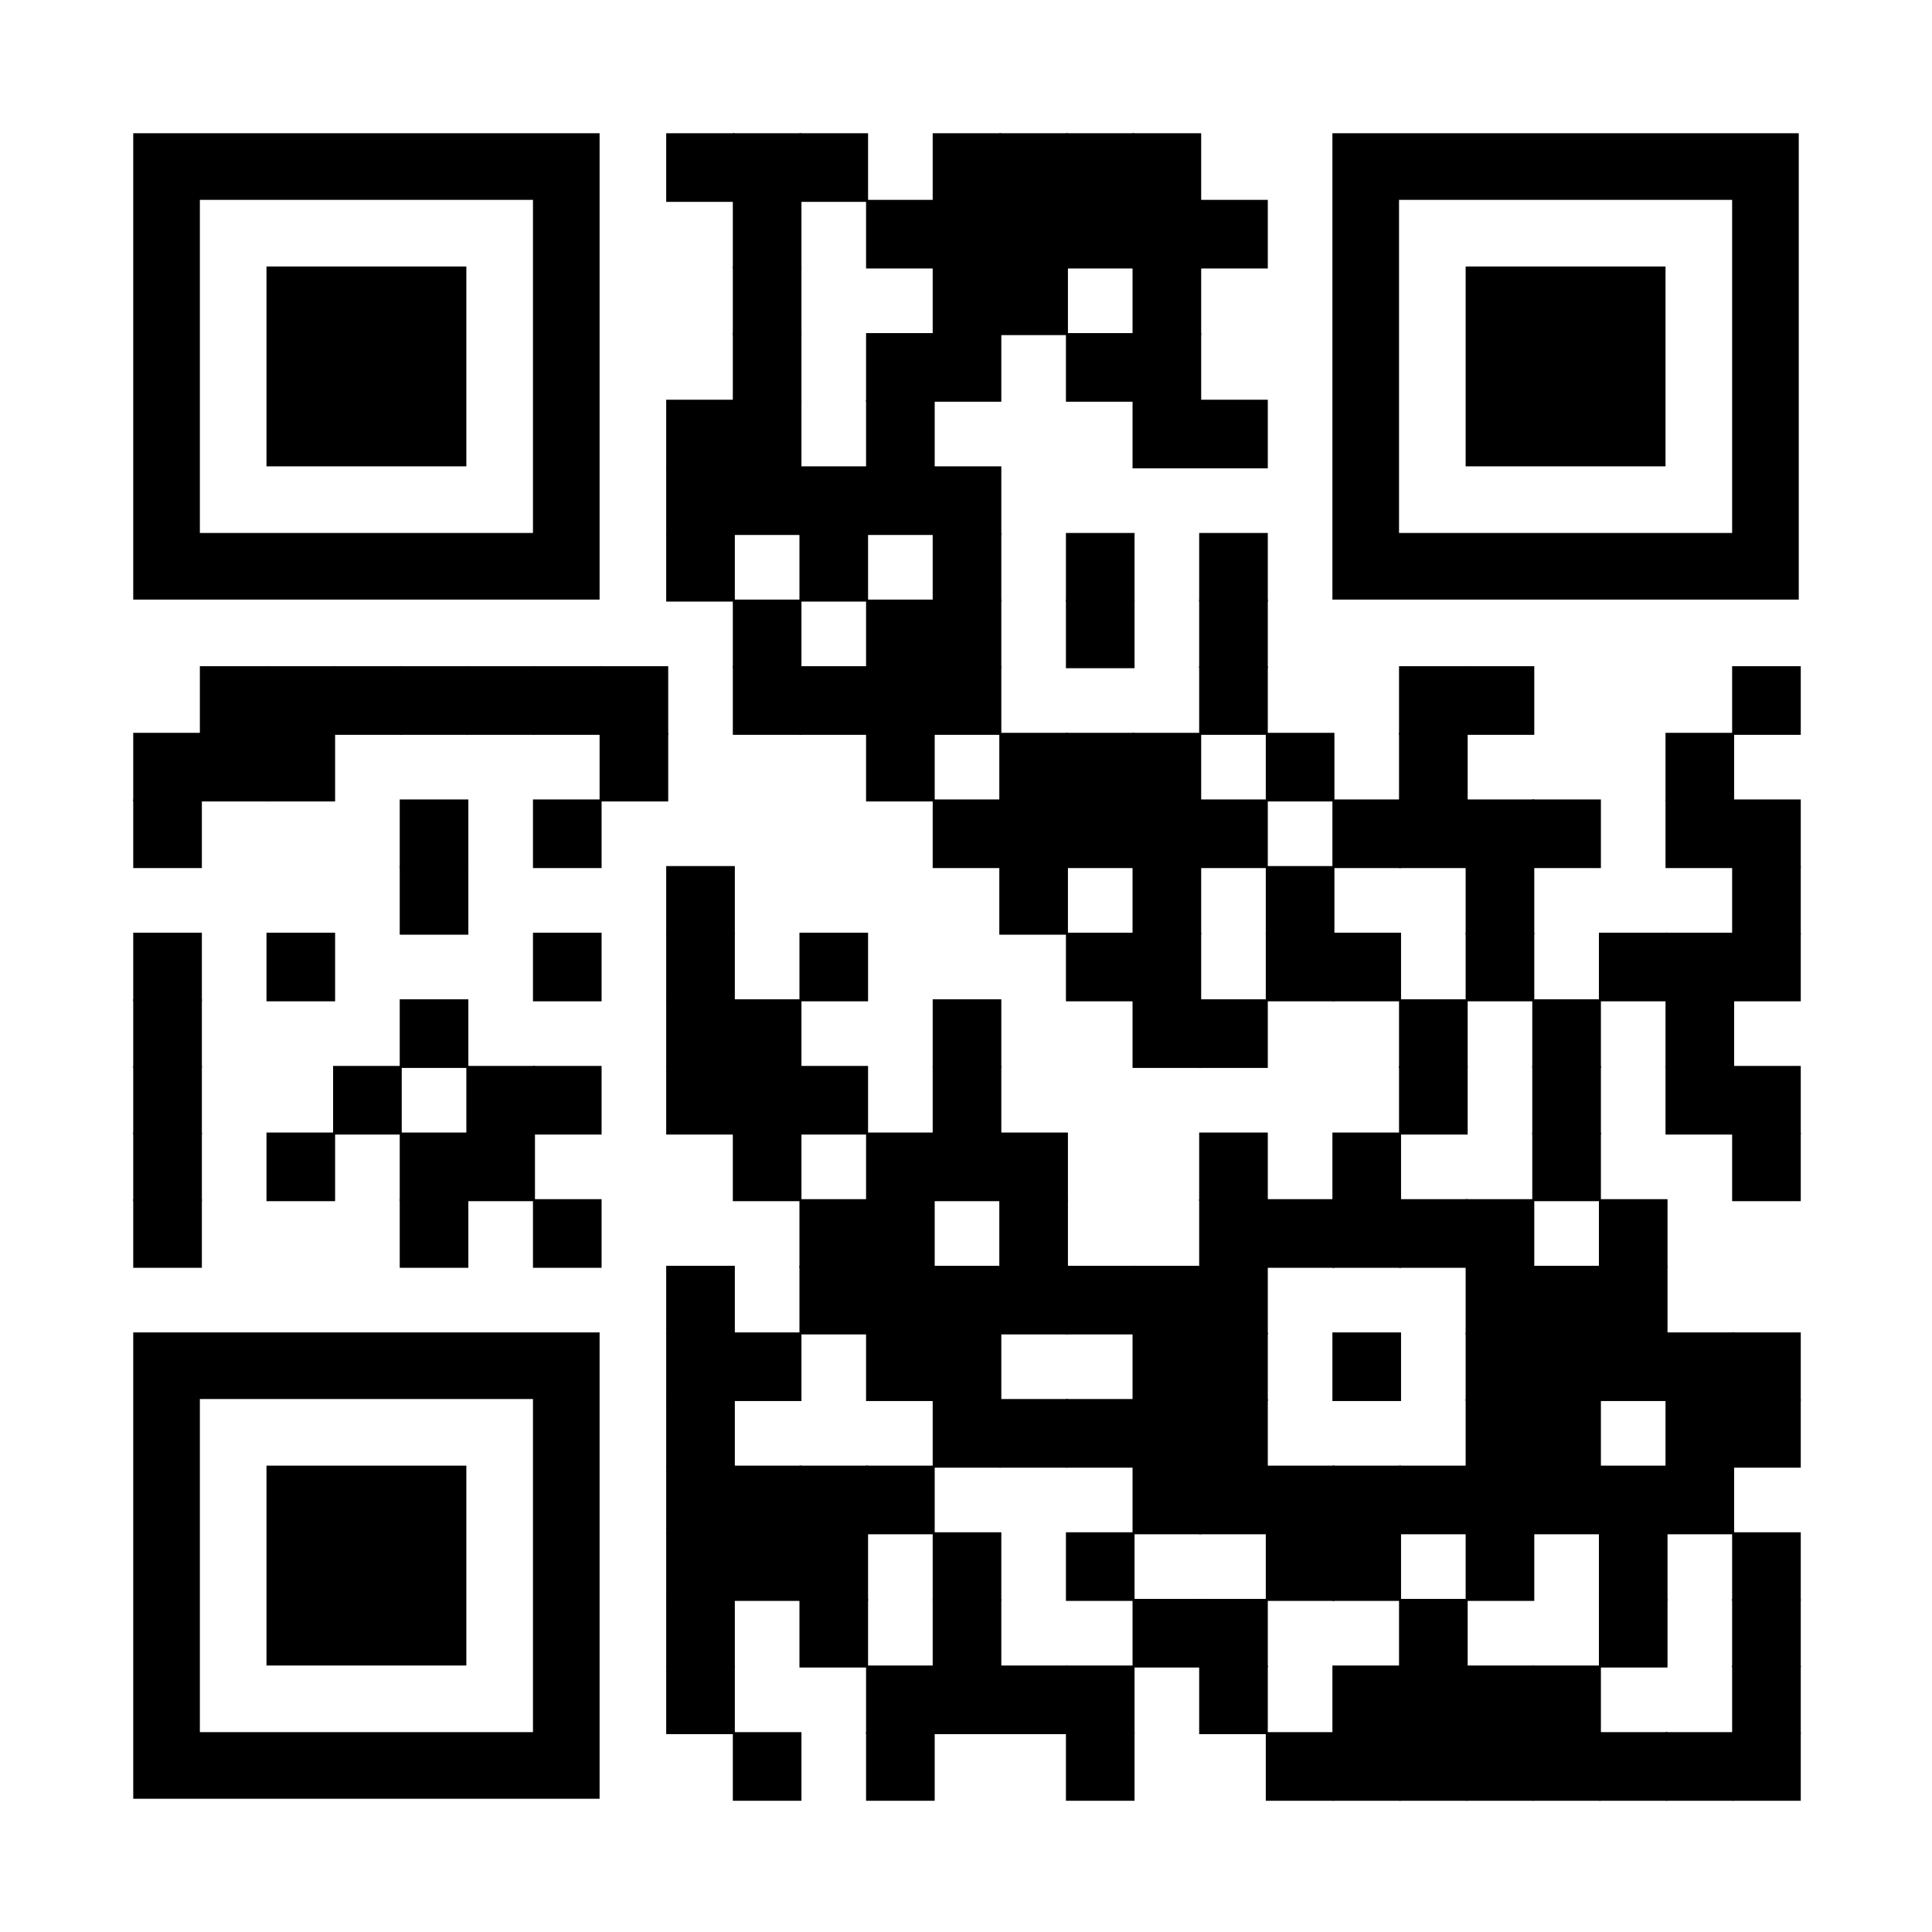 <?xml version="1.0" encoding="utf-8"?><!DOCTYPE svg PUBLIC "-//W3C//DTD SVG 1.1//EN" "http://www.w3.org/Graphics/SVG/1.1/DTD/svg11.dtd"><svg xmlns="http://www.w3.org/2000/svg" xml:space="preserve" xmlns:xlink="http://www.w3.org/1999/xlink" width="812" height="812" viewBox="0 0 812 812">
<rect width="812" height="812" fill="#ffffff" x="0" y="0" />
<g fill="#000000">
<g transform="translate(280,56) scale(4.807)"><rect width="6" height="6"/></g>
<g transform="translate(308,56) scale(4.807)"><rect width="6" height="6"/></g>
<g transform="translate(336,56) scale(4.807)"><rect width="6" height="6"/></g>
<g transform="translate(392,56) scale(4.807)"><rect width="6" height="6"/></g>
<g transform="translate(420,56) scale(4.807)"><rect width="6" height="6"/></g>
<g transform="translate(448,56) scale(4.807)"><rect width="6" height="6"/></g>
<g transform="translate(476,56) scale(4.807)"><rect width="6" height="6"/></g>
<g transform="translate(308,84) scale(4.807)"><rect width="6" height="6"/></g>
<g transform="translate(364,84) scale(4.807)"><rect width="6" height="6"/></g>
<g transform="translate(392,84) scale(4.807)"><rect width="6" height="6"/></g>
<g transform="translate(420,84) scale(4.807)"><rect width="6" height="6"/></g>
<g transform="translate(448,84) scale(4.807)"><rect width="6" height="6"/></g>
<g transform="translate(476,84) scale(4.807)"><rect width="6" height="6"/></g>
<g transform="translate(504,84) scale(4.807)"><rect width="6" height="6"/></g>
<g transform="translate(308,112) scale(4.807)"><rect width="6" height="6"/></g>
<g transform="translate(392,112) scale(4.807)"><rect width="6" height="6"/></g>
<g transform="translate(420,112) scale(4.807)"><rect width="6" height="6"/></g>
<g transform="translate(476,112) scale(4.807)"><rect width="6" height="6"/></g>
<g transform="translate(308,140) scale(4.807)"><rect width="6" height="6"/></g>
<g transform="translate(364,140) scale(4.807)"><rect width="6" height="6"/></g>
<g transform="translate(392,140) scale(4.807)"><rect width="6" height="6"/></g>
<g transform="translate(448,140) scale(4.807)"><rect width="6" height="6"/></g>
<g transform="translate(476,140) scale(4.807)"><rect width="6" height="6"/></g>
<g transform="translate(280,168) scale(4.807)"><rect width="6" height="6"/></g>
<g transform="translate(308,168) scale(4.807)"><rect width="6" height="6"/></g>
<g transform="translate(364,168) scale(4.807)"><rect width="6" height="6"/></g>
<g transform="translate(476,168) scale(4.807)"><rect width="6" height="6"/></g>
<g transform="translate(504,168) scale(4.807)"><rect width="6" height="6"/></g>
<g transform="translate(280,196) scale(4.807)"><rect width="6" height="6"/></g>
<g transform="translate(308,196) scale(4.807)"><rect width="6" height="6"/></g>
<g transform="translate(336,196) scale(4.807)"><rect width="6" height="6"/></g>
<g transform="translate(364,196) scale(4.807)"><rect width="6" height="6"/></g>
<g transform="translate(392,196) scale(4.807)"><rect width="6" height="6"/></g>
<g transform="translate(280,224) scale(4.807)"><rect width="6" height="6"/></g>
<g transform="translate(336,224) scale(4.807)"><rect width="6" height="6"/></g>
<g transform="translate(392,224) scale(4.807)"><rect width="6" height="6"/></g>
<g transform="translate(448,224) scale(4.807)"><rect width="6" height="6"/></g>
<g transform="translate(504,224) scale(4.807)"><rect width="6" height="6"/></g>
<g transform="translate(308,252) scale(4.807)"><rect width="6" height="6"/></g>
<g transform="translate(364,252) scale(4.807)"><rect width="6" height="6"/></g>
<g transform="translate(392,252) scale(4.807)"><rect width="6" height="6"/></g>
<g transform="translate(448,252) scale(4.807)"><rect width="6" height="6"/></g>
<g transform="translate(504,252) scale(4.807)"><rect width="6" height="6"/></g>
<g transform="translate(84,280) scale(4.807)"><rect width="6" height="6"/></g>
<g transform="translate(112,280) scale(4.807)"><rect width="6" height="6"/></g>
<g transform="translate(140,280) scale(4.807)"><rect width="6" height="6"/></g>
<g transform="translate(168,280) scale(4.807)"><rect width="6" height="6"/></g>
<g transform="translate(196,280) scale(4.807)"><rect width="6" height="6"/></g>
<g transform="translate(224,280) scale(4.807)"><rect width="6" height="6"/></g>
<g transform="translate(252,280) scale(4.807)"><rect width="6" height="6"/></g>
<g transform="translate(308,280) scale(4.807)"><rect width="6" height="6"/></g>
<g transform="translate(336,280) scale(4.807)"><rect width="6" height="6"/></g>
<g transform="translate(364,280) scale(4.807)"><rect width="6" height="6"/></g>
<g transform="translate(392,280) scale(4.807)"><rect width="6" height="6"/></g>
<g transform="translate(504,280) scale(4.807)"><rect width="6" height="6"/></g>
<g transform="translate(588,280) scale(4.807)"><rect width="6" height="6"/></g>
<g transform="translate(616,280) scale(4.807)"><rect width="6" height="6"/></g>
<g transform="translate(728,280) scale(4.807)"><rect width="6" height="6"/></g>
<g transform="translate(56,308) scale(4.807)"><rect width="6" height="6"/></g>
<g transform="translate(84,308) scale(4.807)"><rect width="6" height="6"/></g>
<g transform="translate(112,308) scale(4.807)"><rect width="6" height="6"/></g>
<g transform="translate(252,308) scale(4.807)"><rect width="6" height="6"/></g>
<g transform="translate(364,308) scale(4.807)"><rect width="6" height="6"/></g>
<g transform="translate(420,308) scale(4.807)"><rect width="6" height="6"/></g>
<g transform="translate(448,308) scale(4.807)"><rect width="6" height="6"/></g>
<g transform="translate(476,308) scale(4.807)"><rect width="6" height="6"/></g>
<g transform="translate(532,308) scale(4.807)"><rect width="6" height="6"/></g>
<g transform="translate(588,308) scale(4.807)"><rect width="6" height="6"/></g>
<g transform="translate(700,308) scale(4.807)"><rect width="6" height="6"/></g>
<g transform="translate(56,336) scale(4.807)"><rect width="6" height="6"/></g>
<g transform="translate(168,336) scale(4.807)"><rect width="6" height="6"/></g>
<g transform="translate(224,336) scale(4.807)"><rect width="6" height="6"/></g>
<g transform="translate(392,336) scale(4.807)"><rect width="6" height="6"/></g>
<g transform="translate(420,336) scale(4.807)"><rect width="6" height="6"/></g>
<g transform="translate(448,336) scale(4.807)"><rect width="6" height="6"/></g>
<g transform="translate(476,336) scale(4.807)"><rect width="6" height="6"/></g>
<g transform="translate(504,336) scale(4.807)"><rect width="6" height="6"/></g>
<g transform="translate(560,336) scale(4.807)"><rect width="6" height="6"/></g>
<g transform="translate(588,336) scale(4.807)"><rect width="6" height="6"/></g>
<g transform="translate(616,336) scale(4.807)"><rect width="6" height="6"/></g>
<g transform="translate(644,336) scale(4.807)"><rect width="6" height="6"/></g>
<g transform="translate(700,336) scale(4.807)"><rect width="6" height="6"/></g>
<g transform="translate(728,336) scale(4.807)"><rect width="6" height="6"/></g>
<g transform="translate(168,364) scale(4.807)"><rect width="6" height="6"/></g>
<g transform="translate(280,364) scale(4.807)"><rect width="6" height="6"/></g>
<g transform="translate(420,364) scale(4.807)"><rect width="6" height="6"/></g>
<g transform="translate(476,364) scale(4.807)"><rect width="6" height="6"/></g>
<g transform="translate(532,364) scale(4.807)"><rect width="6" height="6"/></g>
<g transform="translate(616,364) scale(4.807)"><rect width="6" height="6"/></g>
<g transform="translate(728,364) scale(4.807)"><rect width="6" height="6"/></g>
<g transform="translate(56,392) scale(4.807)"><rect width="6" height="6"/></g>
<g transform="translate(112,392) scale(4.807)"><rect width="6" height="6"/></g>
<g transform="translate(224,392) scale(4.807)"><rect width="6" height="6"/></g>
<g transform="translate(280,392) scale(4.807)"><rect width="6" height="6"/></g>
<g transform="translate(336,392) scale(4.807)"><rect width="6" height="6"/></g>
<g transform="translate(448,392) scale(4.807)"><rect width="6" height="6"/></g>
<g transform="translate(476,392) scale(4.807)"><rect width="6" height="6"/></g>
<g transform="translate(532,392) scale(4.807)"><rect width="6" height="6"/></g>
<g transform="translate(560,392) scale(4.807)"><rect width="6" height="6"/></g>
<g transform="translate(616,392) scale(4.807)"><rect width="6" height="6"/></g>
<g transform="translate(672,392) scale(4.807)"><rect width="6" height="6"/></g>
<g transform="translate(700,392) scale(4.807)"><rect width="6" height="6"/></g>
<g transform="translate(728,392) scale(4.807)"><rect width="6" height="6"/></g>
<g transform="translate(56,420) scale(4.807)"><rect width="6" height="6"/></g>
<g transform="translate(168,420) scale(4.807)"><rect width="6" height="6"/></g>
<g transform="translate(280,420) scale(4.807)"><rect width="6" height="6"/></g>
<g transform="translate(308,420) scale(4.807)"><rect width="6" height="6"/></g>
<g transform="translate(392,420) scale(4.807)"><rect width="6" height="6"/></g>
<g transform="translate(476,420) scale(4.807)"><rect width="6" height="6"/></g>
<g transform="translate(504,420) scale(4.807)"><rect width="6" height="6"/></g>
<g transform="translate(588,420) scale(4.807)"><rect width="6" height="6"/></g>
<g transform="translate(644,420) scale(4.807)"><rect width="6" height="6"/></g>
<g transform="translate(700,420) scale(4.807)"><rect width="6" height="6"/></g>
<g transform="translate(56,448) scale(4.807)"><rect width="6" height="6"/></g>
<g transform="translate(140,448) scale(4.807)"><rect width="6" height="6"/></g>
<g transform="translate(196,448) scale(4.807)"><rect width="6" height="6"/></g>
<g transform="translate(224,448) scale(4.807)"><rect width="6" height="6"/></g>
<g transform="translate(280,448) scale(4.807)"><rect width="6" height="6"/></g>
<g transform="translate(308,448) scale(4.807)"><rect width="6" height="6"/></g>
<g transform="translate(336,448) scale(4.807)"><rect width="6" height="6"/></g>
<g transform="translate(392,448) scale(4.807)"><rect width="6" height="6"/></g>
<g transform="translate(588,448) scale(4.807)"><rect width="6" height="6"/></g>
<g transform="translate(644,448) scale(4.807)"><rect width="6" height="6"/></g>
<g transform="translate(700,448) scale(4.807)"><rect width="6" height="6"/></g>
<g transform="translate(728,448) scale(4.807)"><rect width="6" height="6"/></g>
<g transform="translate(56,476) scale(4.807)"><rect width="6" height="6"/></g>
<g transform="translate(112,476) scale(4.807)"><rect width="6" height="6"/></g>
<g transform="translate(168,476) scale(4.807)"><rect width="6" height="6"/></g>
<g transform="translate(196,476) scale(4.807)"><rect width="6" height="6"/></g>
<g transform="translate(308,476) scale(4.807)"><rect width="6" height="6"/></g>
<g transform="translate(364,476) scale(4.807)"><rect width="6" height="6"/></g>
<g transform="translate(392,476) scale(4.807)"><rect width="6" height="6"/></g>
<g transform="translate(420,476) scale(4.807)"><rect width="6" height="6"/></g>
<g transform="translate(504,476) scale(4.807)"><rect width="6" height="6"/></g>
<g transform="translate(560,476) scale(4.807)"><rect width="6" height="6"/></g>
<g transform="translate(644,476) scale(4.807)"><rect width="6" height="6"/></g>
<g transform="translate(728,476) scale(4.807)"><rect width="6" height="6"/></g>
<g transform="translate(56,504) scale(4.807)"><rect width="6" height="6"/></g>
<g transform="translate(168,504) scale(4.807)"><rect width="6" height="6"/></g>
<g transform="translate(224,504) scale(4.807)"><rect width="6" height="6"/></g>
<g transform="translate(336,504) scale(4.807)"><rect width="6" height="6"/></g>
<g transform="translate(364,504) scale(4.807)"><rect width="6" height="6"/></g>
<g transform="translate(420,504) scale(4.807)"><rect width="6" height="6"/></g>
<g transform="translate(504,504) scale(4.807)"><rect width="6" height="6"/></g>
<g transform="translate(532,504) scale(4.807)"><rect width="6" height="6"/></g>
<g transform="translate(560,504) scale(4.807)"><rect width="6" height="6"/></g>
<g transform="translate(588,504) scale(4.807)"><rect width="6" height="6"/></g>
<g transform="translate(616,504) scale(4.807)"><rect width="6" height="6"/></g>
<g transform="translate(672,504) scale(4.807)"><rect width="6" height="6"/></g>
<g transform="translate(280,532) scale(4.807)"><rect width="6" height="6"/></g>
<g transform="translate(336,532) scale(4.807)"><rect width="6" height="6"/></g>
<g transform="translate(364,532) scale(4.807)"><rect width="6" height="6"/></g>
<g transform="translate(392,532) scale(4.807)"><rect width="6" height="6"/></g>
<g transform="translate(420,532) scale(4.807)"><rect width="6" height="6"/></g>
<g transform="translate(448,532) scale(4.807)"><rect width="6" height="6"/></g>
<g transform="translate(476,532) scale(4.807)"><rect width="6" height="6"/></g>
<g transform="translate(504,532) scale(4.807)"><rect width="6" height="6"/></g>
<g transform="translate(616,532) scale(4.807)"><rect width="6" height="6"/></g>
<g transform="translate(644,532) scale(4.807)"><rect width="6" height="6"/></g>
<g transform="translate(672,532) scale(4.807)"><rect width="6" height="6"/></g>
<g transform="translate(280,560) scale(4.807)"><rect width="6" height="6"/></g>
<g transform="translate(308,560) scale(4.807)"><rect width="6" height="6"/></g>
<g transform="translate(364,560) scale(4.807)"><rect width="6" height="6"/></g>
<g transform="translate(392,560) scale(4.807)"><rect width="6" height="6"/></g>
<g transform="translate(476,560) scale(4.807)"><rect width="6" height="6"/></g>
<g transform="translate(504,560) scale(4.807)"><rect width="6" height="6"/></g>
<g transform="translate(560,560) scale(4.807)"><rect width="6" height="6"/></g>
<g transform="translate(616,560) scale(4.807)"><rect width="6" height="6"/></g>
<g transform="translate(644,560) scale(4.807)"><rect width="6" height="6"/></g>
<g transform="translate(672,560) scale(4.807)"><rect width="6" height="6"/></g>
<g transform="translate(700,560) scale(4.807)"><rect width="6" height="6"/></g>
<g transform="translate(728,560) scale(4.807)"><rect width="6" height="6"/></g>
<g transform="translate(280,588) scale(4.807)"><rect width="6" height="6"/></g>
<g transform="translate(392,588) scale(4.807)"><rect width="6" height="6"/></g>
<g transform="translate(420,588) scale(4.807)"><rect width="6" height="6"/></g>
<g transform="translate(448,588) scale(4.807)"><rect width="6" height="6"/></g>
<g transform="translate(476,588) scale(4.807)"><rect width="6" height="6"/></g>
<g transform="translate(504,588) scale(4.807)"><rect width="6" height="6"/></g>
<g transform="translate(616,588) scale(4.807)"><rect width="6" height="6"/></g>
<g transform="translate(644,588) scale(4.807)"><rect width="6" height="6"/></g>
<g transform="translate(700,588) scale(4.807)"><rect width="6" height="6"/></g>
<g transform="translate(728,588) scale(4.807)"><rect width="6" height="6"/></g>
<g transform="translate(280,616) scale(4.807)"><rect width="6" height="6"/></g>
<g transform="translate(308,616) scale(4.807)"><rect width="6" height="6"/></g>
<g transform="translate(336,616) scale(4.807)"><rect width="6" height="6"/></g>
<g transform="translate(364,616) scale(4.807)"><rect width="6" height="6"/></g>
<g transform="translate(476,616) scale(4.807)"><rect width="6" height="6"/></g>
<g transform="translate(504,616) scale(4.807)"><rect width="6" height="6"/></g>
<g transform="translate(532,616) scale(4.807)"><rect width="6" height="6"/></g>
<g transform="translate(560,616) scale(4.807)"><rect width="6" height="6"/></g>
<g transform="translate(588,616) scale(4.807)"><rect width="6" height="6"/></g>
<g transform="translate(616,616) scale(4.807)"><rect width="6" height="6"/></g>
<g transform="translate(644,616) scale(4.807)"><rect width="6" height="6"/></g>
<g transform="translate(672,616) scale(4.807)"><rect width="6" height="6"/></g>
<g transform="translate(700,616) scale(4.807)"><rect width="6" height="6"/></g>
<g transform="translate(280,644) scale(4.807)"><rect width="6" height="6"/></g>
<g transform="translate(308,644) scale(4.807)"><rect width="6" height="6"/></g>
<g transform="translate(336,644) scale(4.807)"><rect width="6" height="6"/></g>
<g transform="translate(392,644) scale(4.807)"><rect width="6" height="6"/></g>
<g transform="translate(448,644) scale(4.807)"><rect width="6" height="6"/></g>
<g transform="translate(532,644) scale(4.807)"><rect width="6" height="6"/></g>
<g transform="translate(560,644) scale(4.807)"><rect width="6" height="6"/></g>
<g transform="translate(616,644) scale(4.807)"><rect width="6" height="6"/></g>
<g transform="translate(672,644) scale(4.807)"><rect width="6" height="6"/></g>
<g transform="translate(728,644) scale(4.807)"><rect width="6" height="6"/></g>
<g transform="translate(280,672) scale(4.807)"><rect width="6" height="6"/></g>
<g transform="translate(336,672) scale(4.807)"><rect width="6" height="6"/></g>
<g transform="translate(392,672) scale(4.807)"><rect width="6" height="6"/></g>
<g transform="translate(476,672) scale(4.807)"><rect width="6" height="6"/></g>
<g transform="translate(504,672) scale(4.807)"><rect width="6" height="6"/></g>
<g transform="translate(588,672) scale(4.807)"><rect width="6" height="6"/></g>
<g transform="translate(672,672) scale(4.807)"><rect width="6" height="6"/></g>
<g transform="translate(728,672) scale(4.807)"><rect width="6" height="6"/></g>
<g transform="translate(280,700) scale(4.807)"><rect width="6" height="6"/></g>
<g transform="translate(364,700) scale(4.807)"><rect width="6" height="6"/></g>
<g transform="translate(392,700) scale(4.807)"><rect width="6" height="6"/></g>
<g transform="translate(420,700) scale(4.807)"><rect width="6" height="6"/></g>
<g transform="translate(448,700) scale(4.807)"><rect width="6" height="6"/></g>
<g transform="translate(504,700) scale(4.807)"><rect width="6" height="6"/></g>
<g transform="translate(560,700) scale(4.807)"><rect width="6" height="6"/></g>
<g transform="translate(588,700) scale(4.807)"><rect width="6" height="6"/></g>
<g transform="translate(616,700) scale(4.807)"><rect width="6" height="6"/></g>
<g transform="translate(644,700) scale(4.807)"><rect width="6" height="6"/></g>
<g transform="translate(728,700) scale(4.807)"><rect width="6" height="6"/></g>
<g transform="translate(308,728) scale(4.807)"><rect width="6" height="6"/></g>
<g transform="translate(364,728) scale(4.807)"><rect width="6" height="6"/></g>
<g transform="translate(448,728) scale(4.807)"><rect width="6" height="6"/></g>
<g transform="translate(532,728) scale(4.807)"><rect width="6" height="6"/></g>
<g transform="translate(560,728) scale(4.807)"><rect width="6" height="6"/></g>
<g transform="translate(588,728) scale(4.807)"><rect width="6" height="6"/></g>
<g transform="translate(616,728) scale(4.807)"><rect width="6" height="6"/></g>
<g transform="translate(644,728) scale(4.807)"><rect width="6" height="6"/></g>
<g transform="translate(672,728) scale(4.807)"><rect width="6" height="6"/></g>
<g transform="translate(700,728) scale(4.807)"><rect width="6" height="6"/></g>
<g transform="translate(728,728) scale(4.807)"><rect width="6" height="6"/></g>
<g transform="translate(56,56)"><g transform="scale(14)"><path d="M0,0v14h14V0H0z M12,12H2V2h10V12z"/></g></g>
<g transform="translate(560,56)"><g transform="scale(14)"><path d="M0,0v14h14V0H0z M12,12H2V2h10V12z"/></g></g>
<g transform="translate(56,560)"><g transform="scale(14)"><path d="M0,0v14h14V0H0z M12,12H2V2h10V12z"/></g></g>
<g transform="translate(112,112)"><g transform="scale(14)"><rect width="6" height="6"/></g></g>
<g transform="translate(616,112)"><g transform="scale(14)"><rect width="6" height="6"/></g></g>
<g transform="translate(112,616)"><g transform="scale(14)"><rect width="6" height="6"/></g></g>
</g></svg>